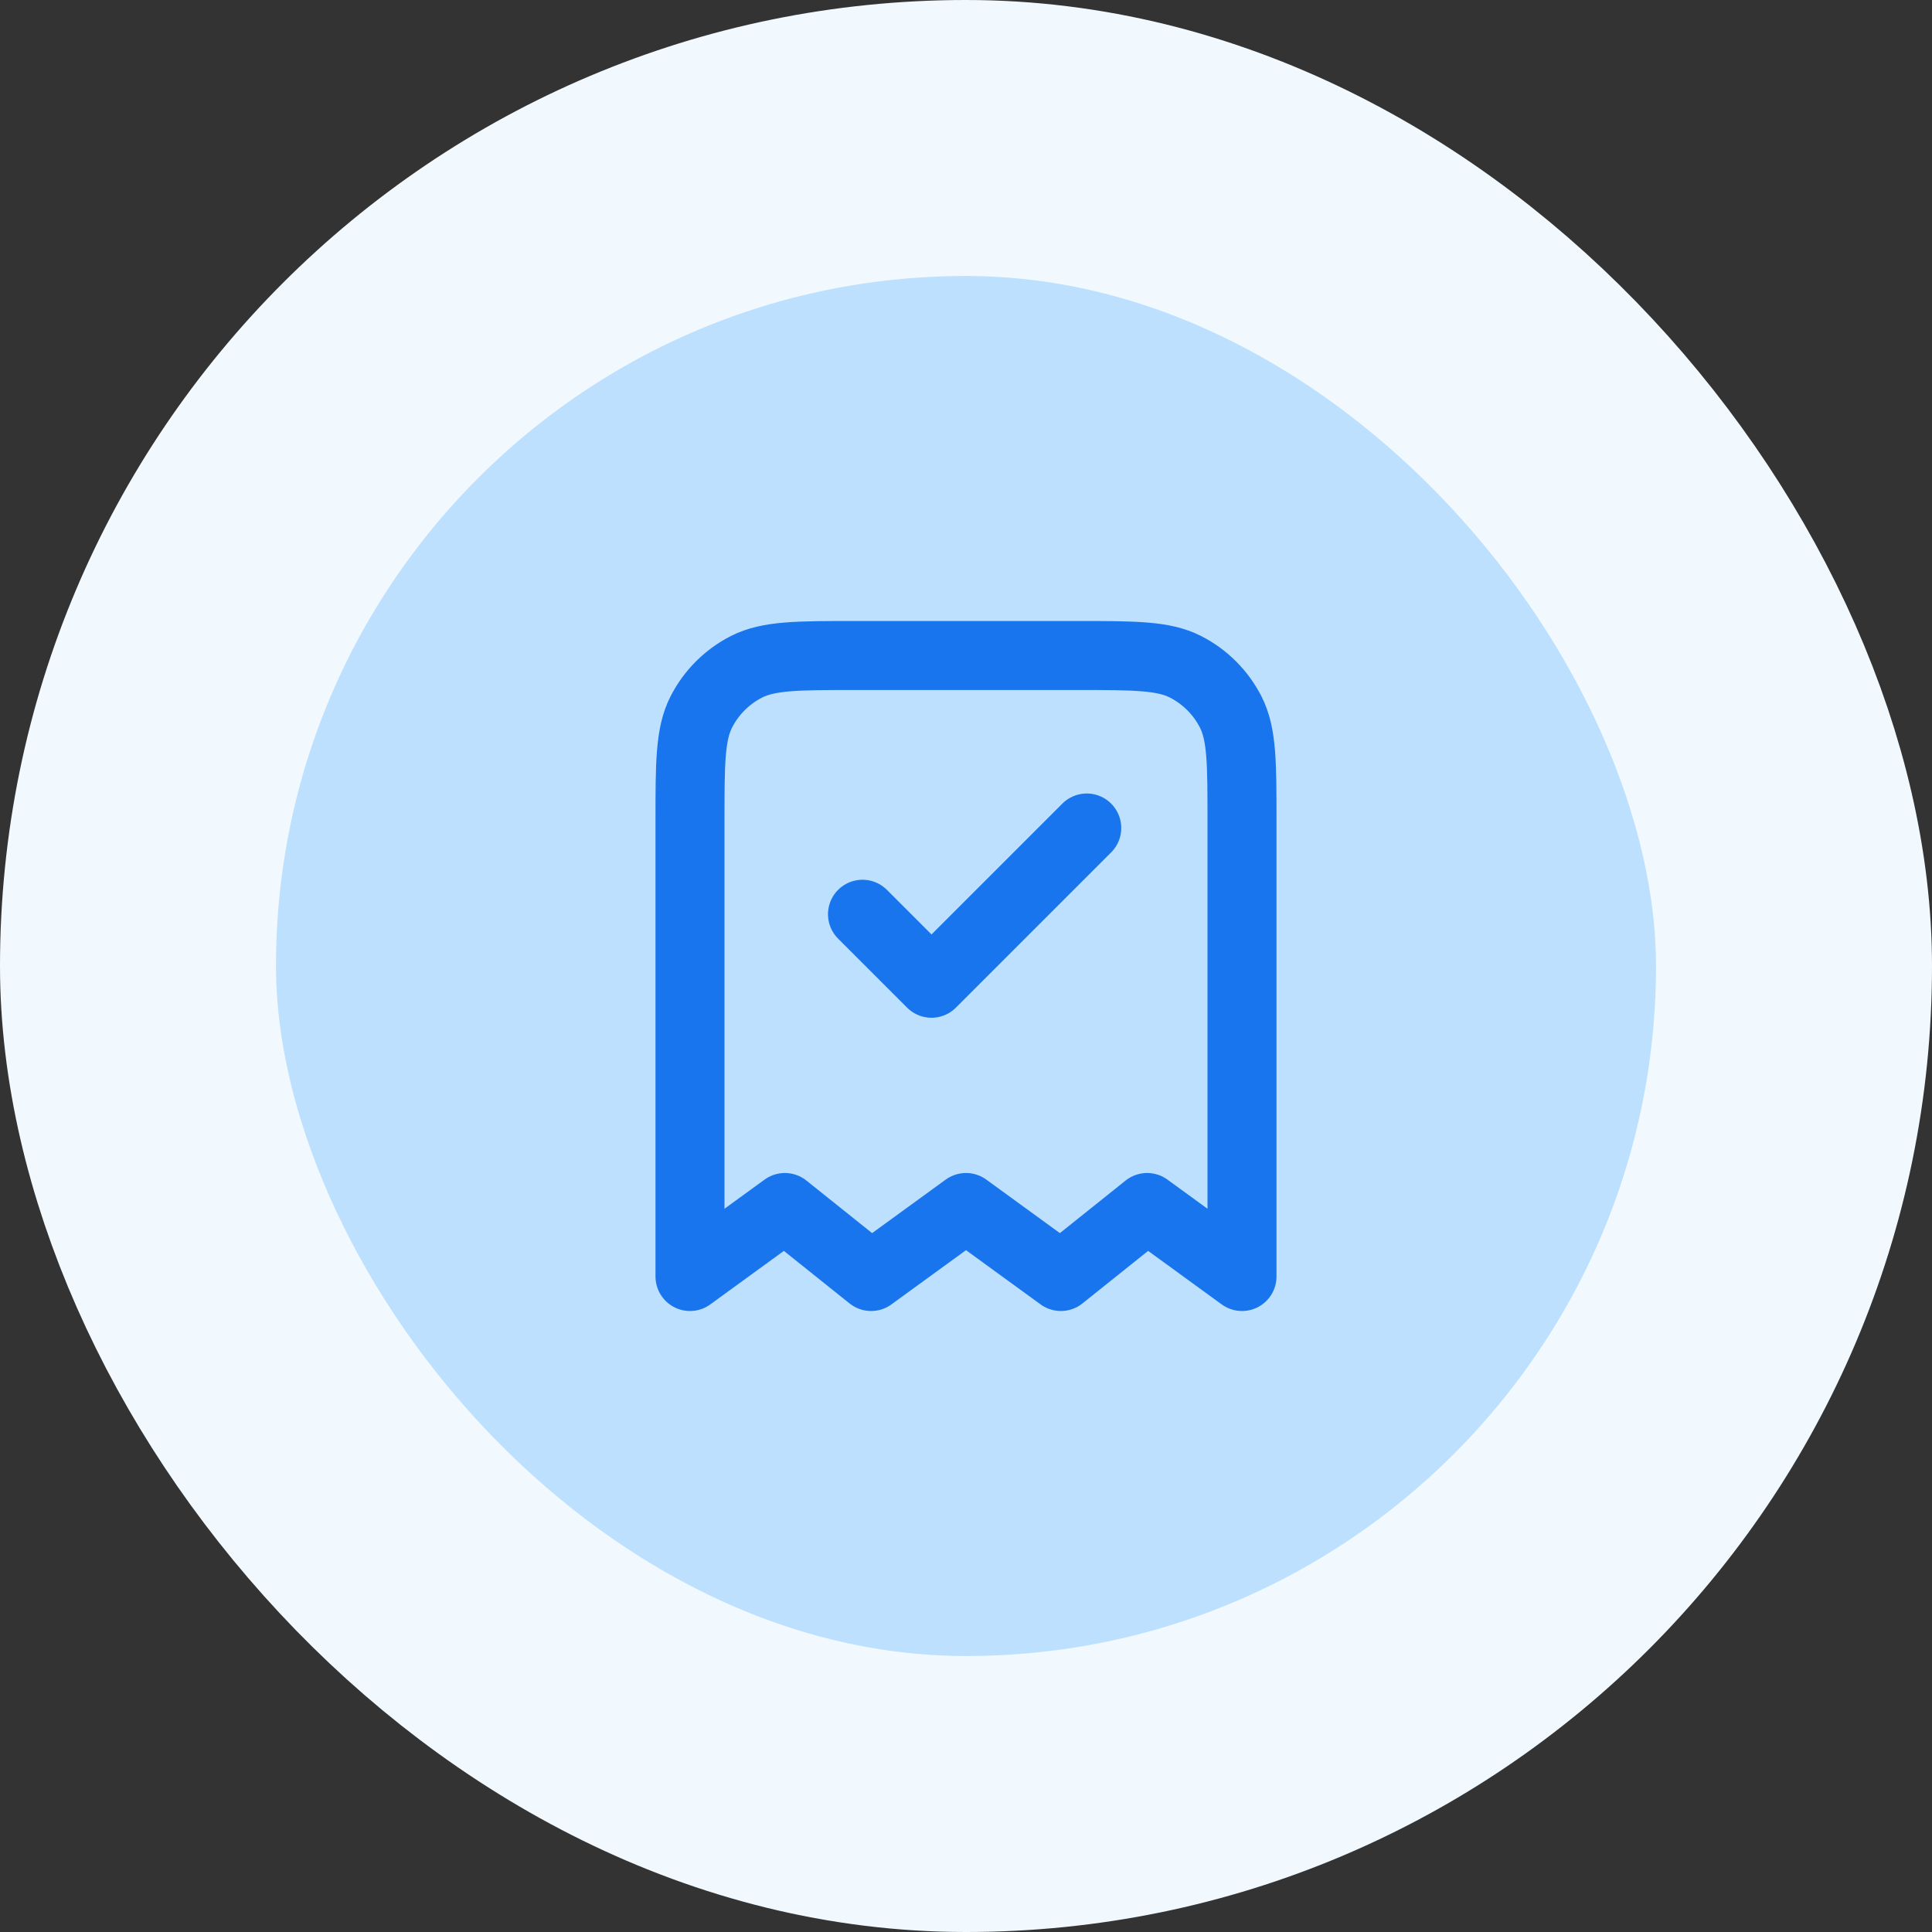 <svg width="56" height="56" viewBox="0 0 56 56" fill="none" xmlns="http://www.w3.org/2000/svg">
<rect x="0" y="0" width="56" height="56" fill="#333333" stroke="none"/>
<rect x="4" y="4" width="48" height="48" rx="24" fill="#BCE0FD"/>
<path d="M25 26.5L27 28.5L31.5 24M36 37V23.8C36 22.12 36 21.28 35.673 20.638C35.385 20.073 34.926 19.615 34.362 19.327C33.72 19 32.88 19 31.2 19H24.8C23.12 19 22.28 19 21.638 19.327C21.073 19.615 20.615 20.073 20.327 20.638C20 21.28 20 22.12 20 23.8V37L22.75 35L25.25 37L28 35L30.75 37L33.25 35L36 37Z" stroke="#1875ED" stroke-width="2" stroke-linecap="round" stroke-linejoin="round"/>
<rect x="4" y="4" width="48" height="48" rx="24" stroke="#F1F9FF" stroke-width="8"/>
</svg>
